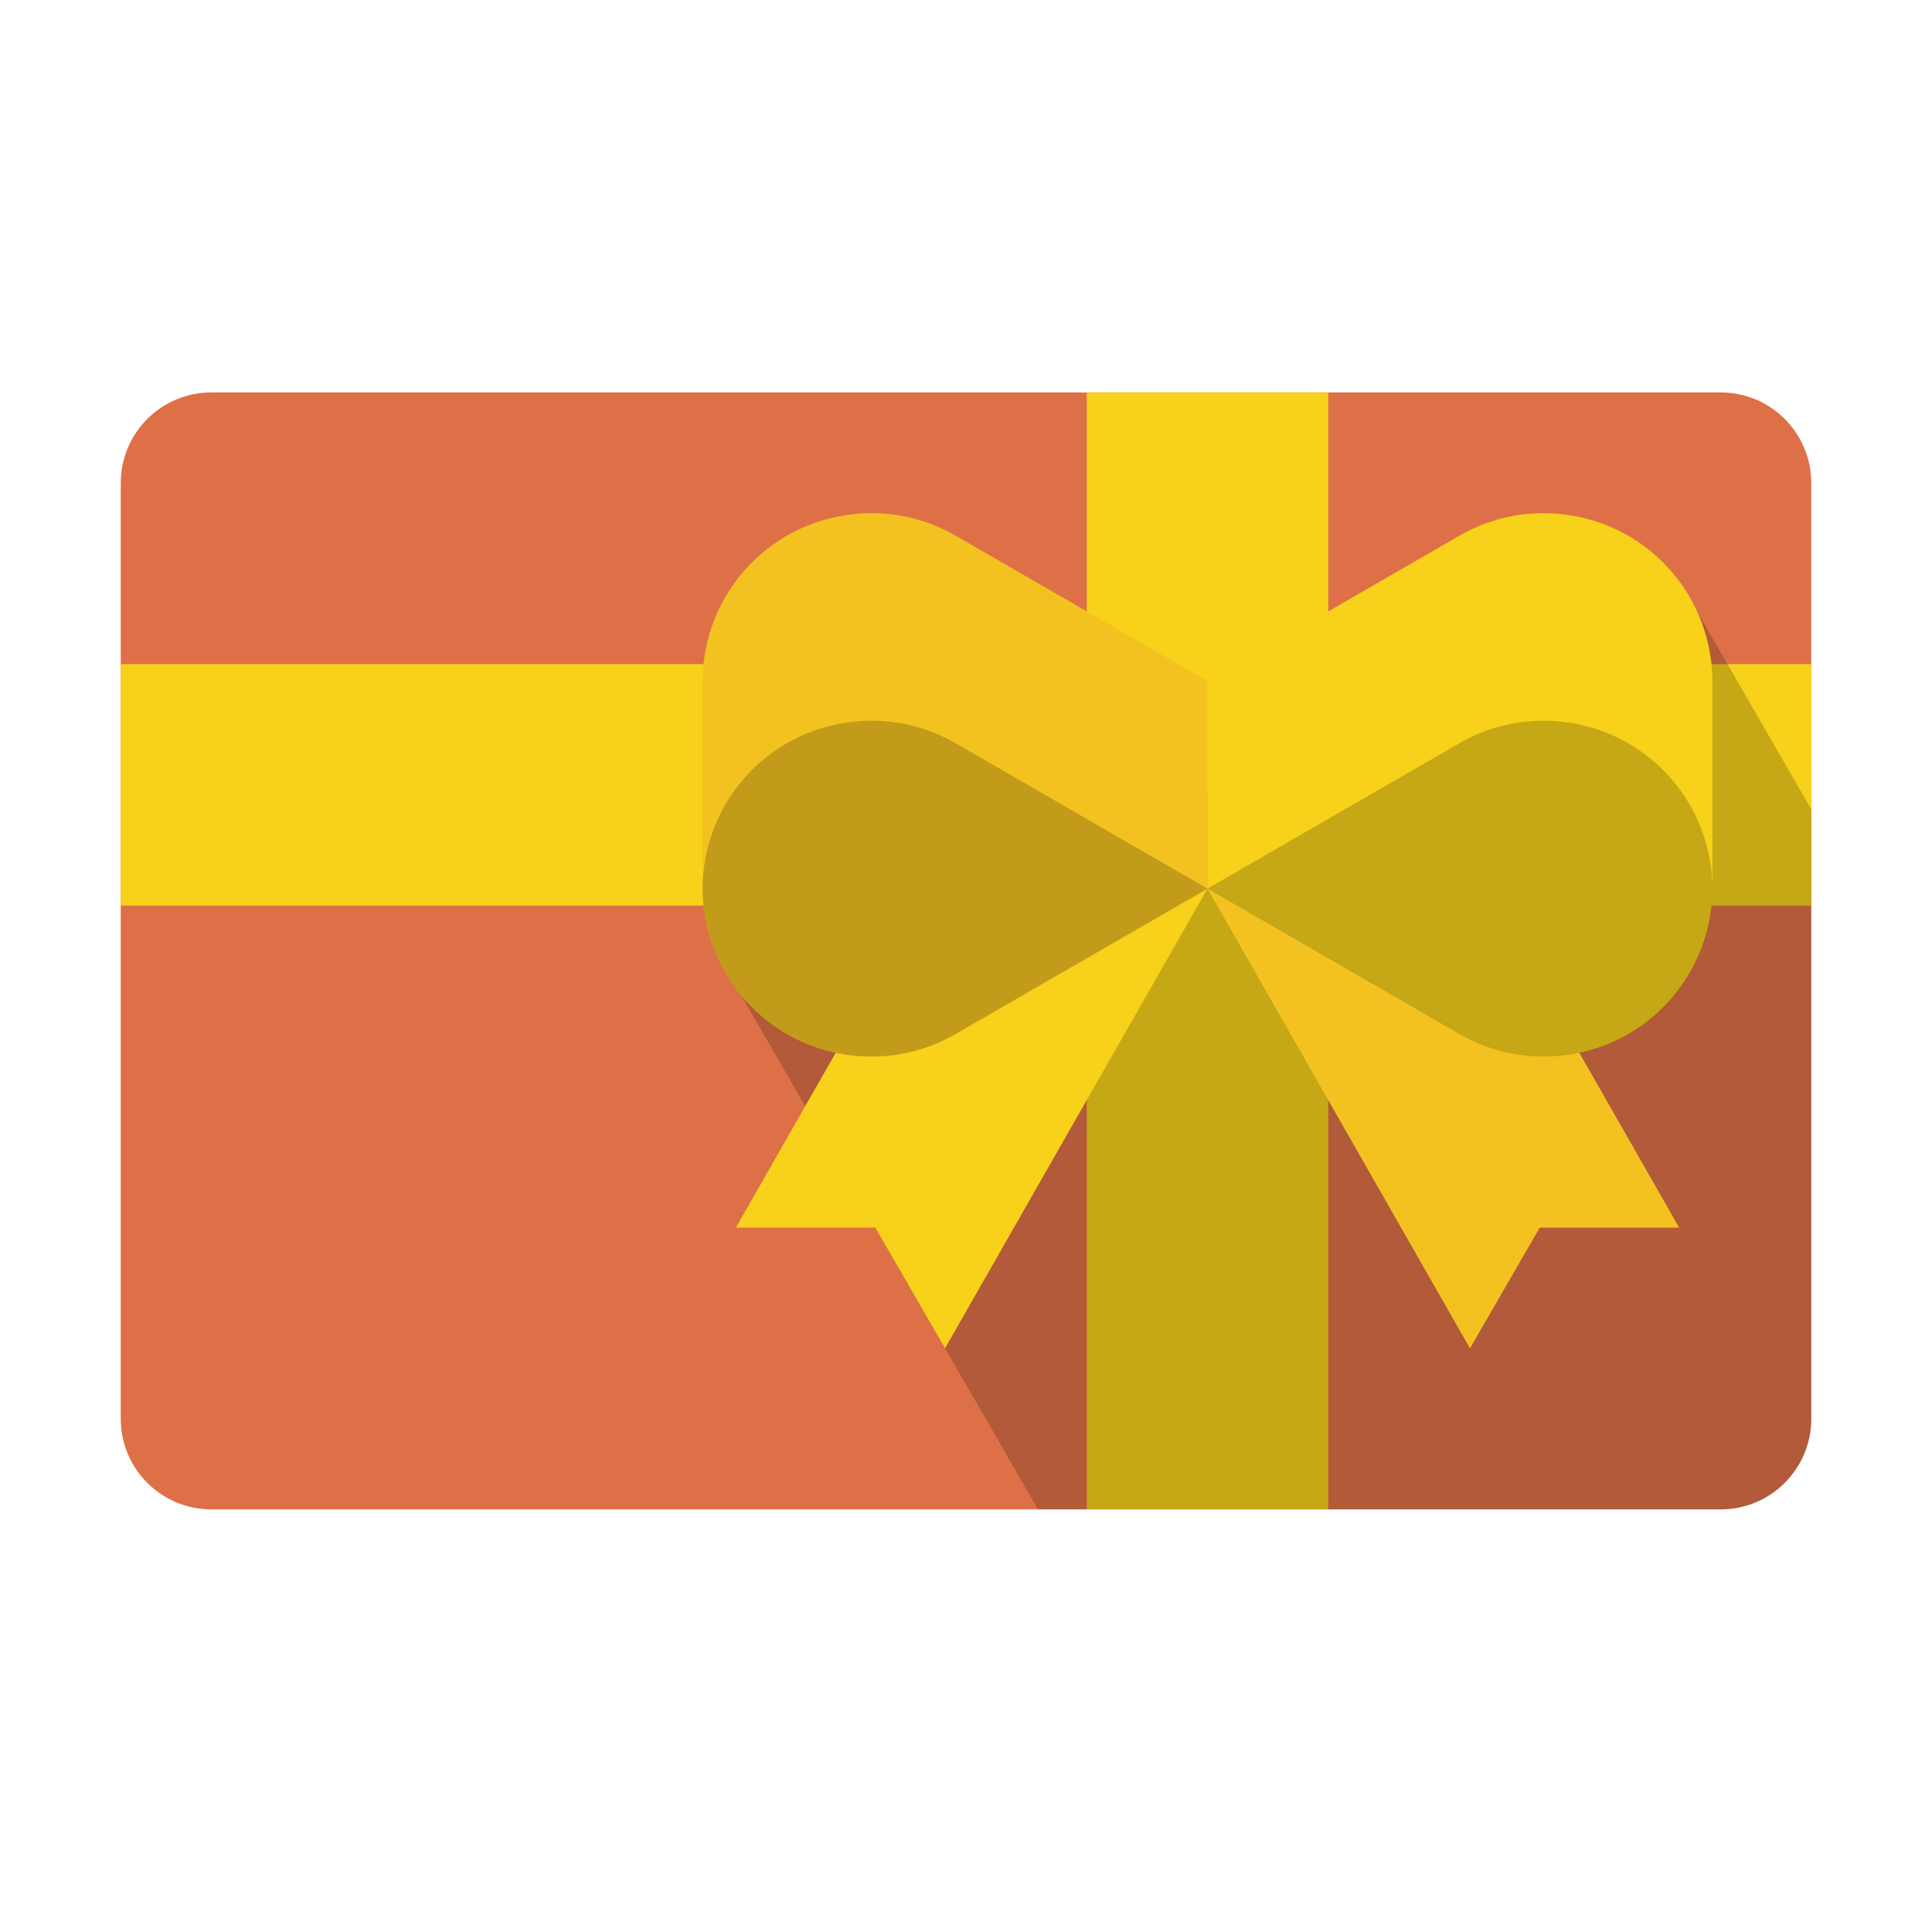 <?xml version="1.0" encoding="utf-8"?>
<!-- Generator: Adobe Illustrator 15.0.0, SVG Export Plug-In . SVG Version: 6.00 Build 0)  -->
<!DOCTYPE svg PUBLIC "-//W3C//DTD SVG 1.1//EN" "http://www.w3.org/Graphics/SVG/1.1/DTD/svg11.dtd">
<svg xmlns="http://www.w3.org/2000/svg" xmlns:xlink="http://www.w3.org/1999/xlink" version="1.1" id="Layer_1" x="0px" y="0px" width="64px" height="64px" viewBox="0 0 64 64" style="enable-background:new 0 0 64 64;" xml:space="preserve">

<g>
	<defs>
		<path id="5772181596_SVGID_1__grid" d="M60,47c0,1.657-1.343,3-3,3H7c-1.657,0-3-1.343-3-3V16c0-1.657,1.343-3,3-3h50c1.657,0,3,1.343,3,3V47z"/>
	</defs>
	<use xlink:href="#5772181596_SVGID_1__grid" class="stshockcolor" style="fill:#DE7047;;overflow:visible;"/>
	<clipPath id="5772181596_SVGID_2__grid">
		<use xlink:href="#5772181596_SVGID_1__grid" style="overflow:visible;"/>
	</clipPath>
	<g class="st1" style="clip-path:url(#5772181596_SVGID_2__grid);;">
		<rect x="36" y="13" class="st0" width="8" height="37" style="fill:#F7D11A;;"/>
		<rect x="4" y="22" class="st0" width="56" height="8" style="fill:#F7D11A;;"/>
		<polygon class="st4" points="60,26.808 60,50 34.386,50 24.531,32.934 55.742,19.433   " style="opacity:0.2;;"/>
	</g>
</g>
<polygon class="st0" points="31.305,44.665 28.995,40.667 24.377,40.667 33.071,25.437 40,29.437 " style="fill:#F7D11A;;"/>
<g>
	<polygon class="st0" points="48.695,44.665 51.005,40.667 55.623,40.667 46.929,25.437 40,29.437  " style="fill:#F7D11A;;"/>
	<polygon class="st5 stshockcolor" points="48.695,44.665 51.005,40.667 55.623,40.667 46.929,25.437 40,29.437  " style="fill:#DE7047;;opacity:0.15;;"/>
</g>
<g>
	<defs>
		<path id="5772181596_SVGID_3__grid" d="M40,29.437l-8.342,4.815c-1.79,1.035-3.93,0.96-5.602-0.003c-1.781-1.038-2.782-2.912-2.782-4.834    c0-1.603,0-5.466,0-6.831c0-1.922,0.996-3.793,2.777-4.831c1.672-0.963,3.817-1.042,5.607-0.006L40,22.562V29.437z"/>
	</defs>
	<use xlink:href="#5772181596_SVGID_3__grid" style="overflow:visible;fill:#F7D11A;"/>
	<clipPath id="5772181596_SVGID_4__grid">
		<use xlink:href="#5772181596_SVGID_3__grid" style="overflow:visible;"/>
	</clipPath>
	<g class="st2" style="clip-path:url(#5772181596_SVGID_4__grid);;">
		<rect x="22" y="15" class="st5 stshockcolor" width="18" height="22" style="fill:#DE7047;;opacity:0.15;;"/>
		<path class="st4" d="M40,36.312l-8.342,4.815c-1.79,1.035-3.93,0.96-5.602-0.003c-1.781-1.038-2.782-2.912-2.782-4.834    c0-1.603,0-5.466,0-6.831c0-1.922,0.996-3.793,2.777-4.831c1.672-0.963,3.817-1.042,5.607-0.006L40,29.437V36.312z" style="opacity:0.2;;"/>
	</g>
</g>
<g>
	<defs>
		<path id="5772181596_SVGID_5__grid" d="M40,29.437l8.342,4.815c1.79,1.035,3.93,0.96,5.603-0.003c1.78-1.038,2.781-2.912,2.781-4.834    c0-1.603,0-5.466,0-6.831c0-1.922-0.996-3.793-2.776-4.831c-1.673-0.963-3.817-1.042-5.607-0.006L40,22.562V29.437z"/>
	</defs>
	<use xlink:href="#5772181596_SVGID_5__grid" style="overflow:visible;fill:#F7D11A;"/>
	<clipPath id="5772181596_SVGID_6__grid">
		<use xlink:href="#5772181596_SVGID_5__grid" style="overflow:visible;"/>
	</clipPath>
	<g class="st3" style="clip-path:url(#5772181596_SVGID_6__grid);;">
		<path class="st4" d="M40,36.312l8.342,4.815c1.79,1.035,3.93,0.96,5.603-0.003c1.78-1.038,2.781-2.912,2.781-4.834    c0-1.603,0-5.466,0-6.831c0-1.922-0.996-3.793-2.776-4.831c-1.673-0.963-3.817-1.042-5.607-0.006L40,29.437V36.312z" style="opacity:0.2;;"/>
	</g>
</g>
</svg>
